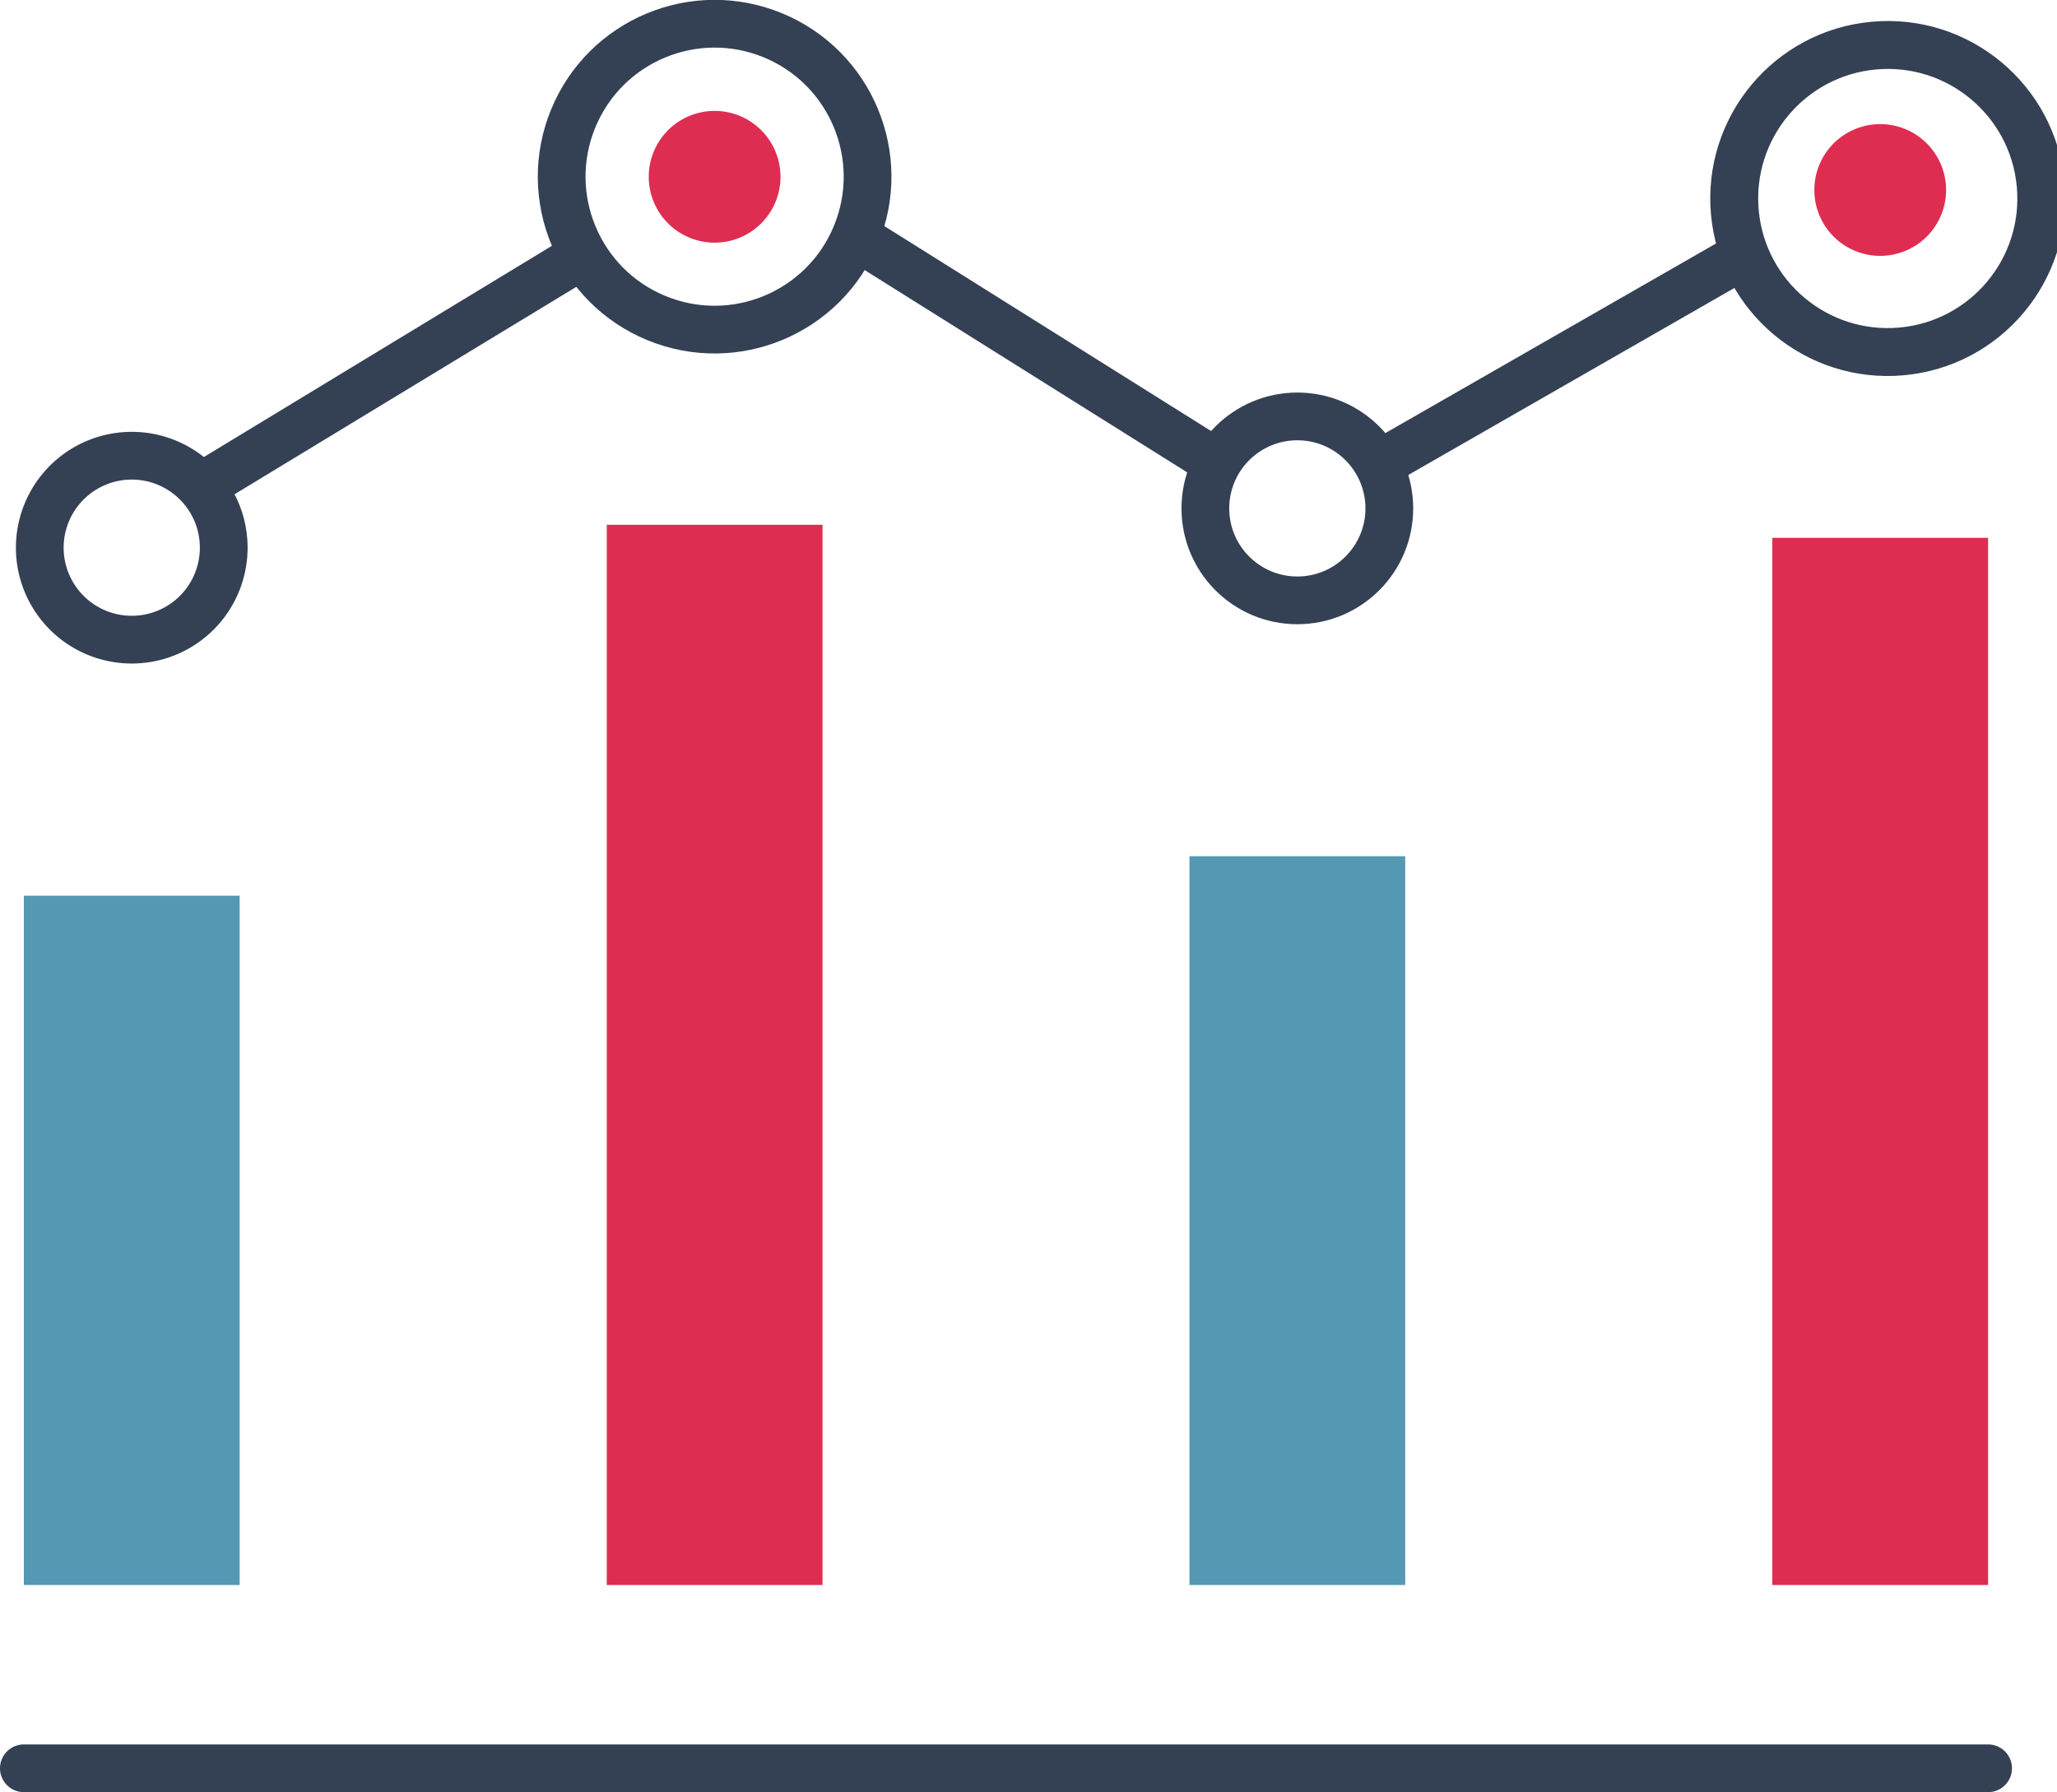 <svg xmlns="http://www.w3.org/2000/svg" viewBox="0 0 129.27 112.63"><defs><style>.cls-1{fill:#df2d52;}.cls-2,.cls-4{fill:none;stroke:#344154;stroke-miterlimit:10;stroke-width:3px;}.cls-2{stroke-linecap:round;}.cls-3{fill:#5498b3;}</style></defs><title>アセット 14</title><g id="レイヤー_2" data-name="レイヤー 2"><g id="編集モード"><path class="cls-1" d="M49.05,11.11a4.14,4.14,0,1,0-4.14,4.14A4.14,4.14,0,0,0,49.05,11.11Z"/><line class="cls-2" x1="1.5" y1="111.13" x2="124.94" y2="111.13"/><rect class="cls-3" x="1.5" y="56.29" width="13.56" height="43.32"/><rect class="cls-1" x="111.38" y="33.8" width="13.56" height="65.81"/><rect class="cls-1" x="38.13" y="32.98" width="13.56" height="66.63"/><circle class="cls-4" cx="44.91" cy="11.11" r="9.61" transform="translate(17.55 48.41) rotate(-67.64)"/><path class="cls-1" d="M122.3,11.94a4.14,4.14,0,1,0-4.14,4.14A4.14,4.14,0,0,0,122.3,11.94Z"/><circle class="cls-4" cx="118.16" cy="11.94" r="9.61" transform="matrix(1, -0.09, 0.09, 1, -0.6, 11.17)"/><rect class="cls-3" x="74.75" y="53.81" width="13.56" height="45.8"/><circle class="cls-4" cx="81.53" cy="31.95" r="5.78"/><path class="cls-4" d="M14.06,34.42A5.78,5.78,0,1,0,8.28,40.2,5.78,5.78,0,0,0,14.06,34.42Z"/><line class="cls-4" x1="12.61" y1="30.6" x2="36.65" y2="16.01"/><line class="cls-4" x1="53.76" y1="14.84" x2="75.76" y2="28.64"/><line class="cls-4" x1="86.62" y1="29.2" x2="109.5" y2="16.08"/></g></g></svg>